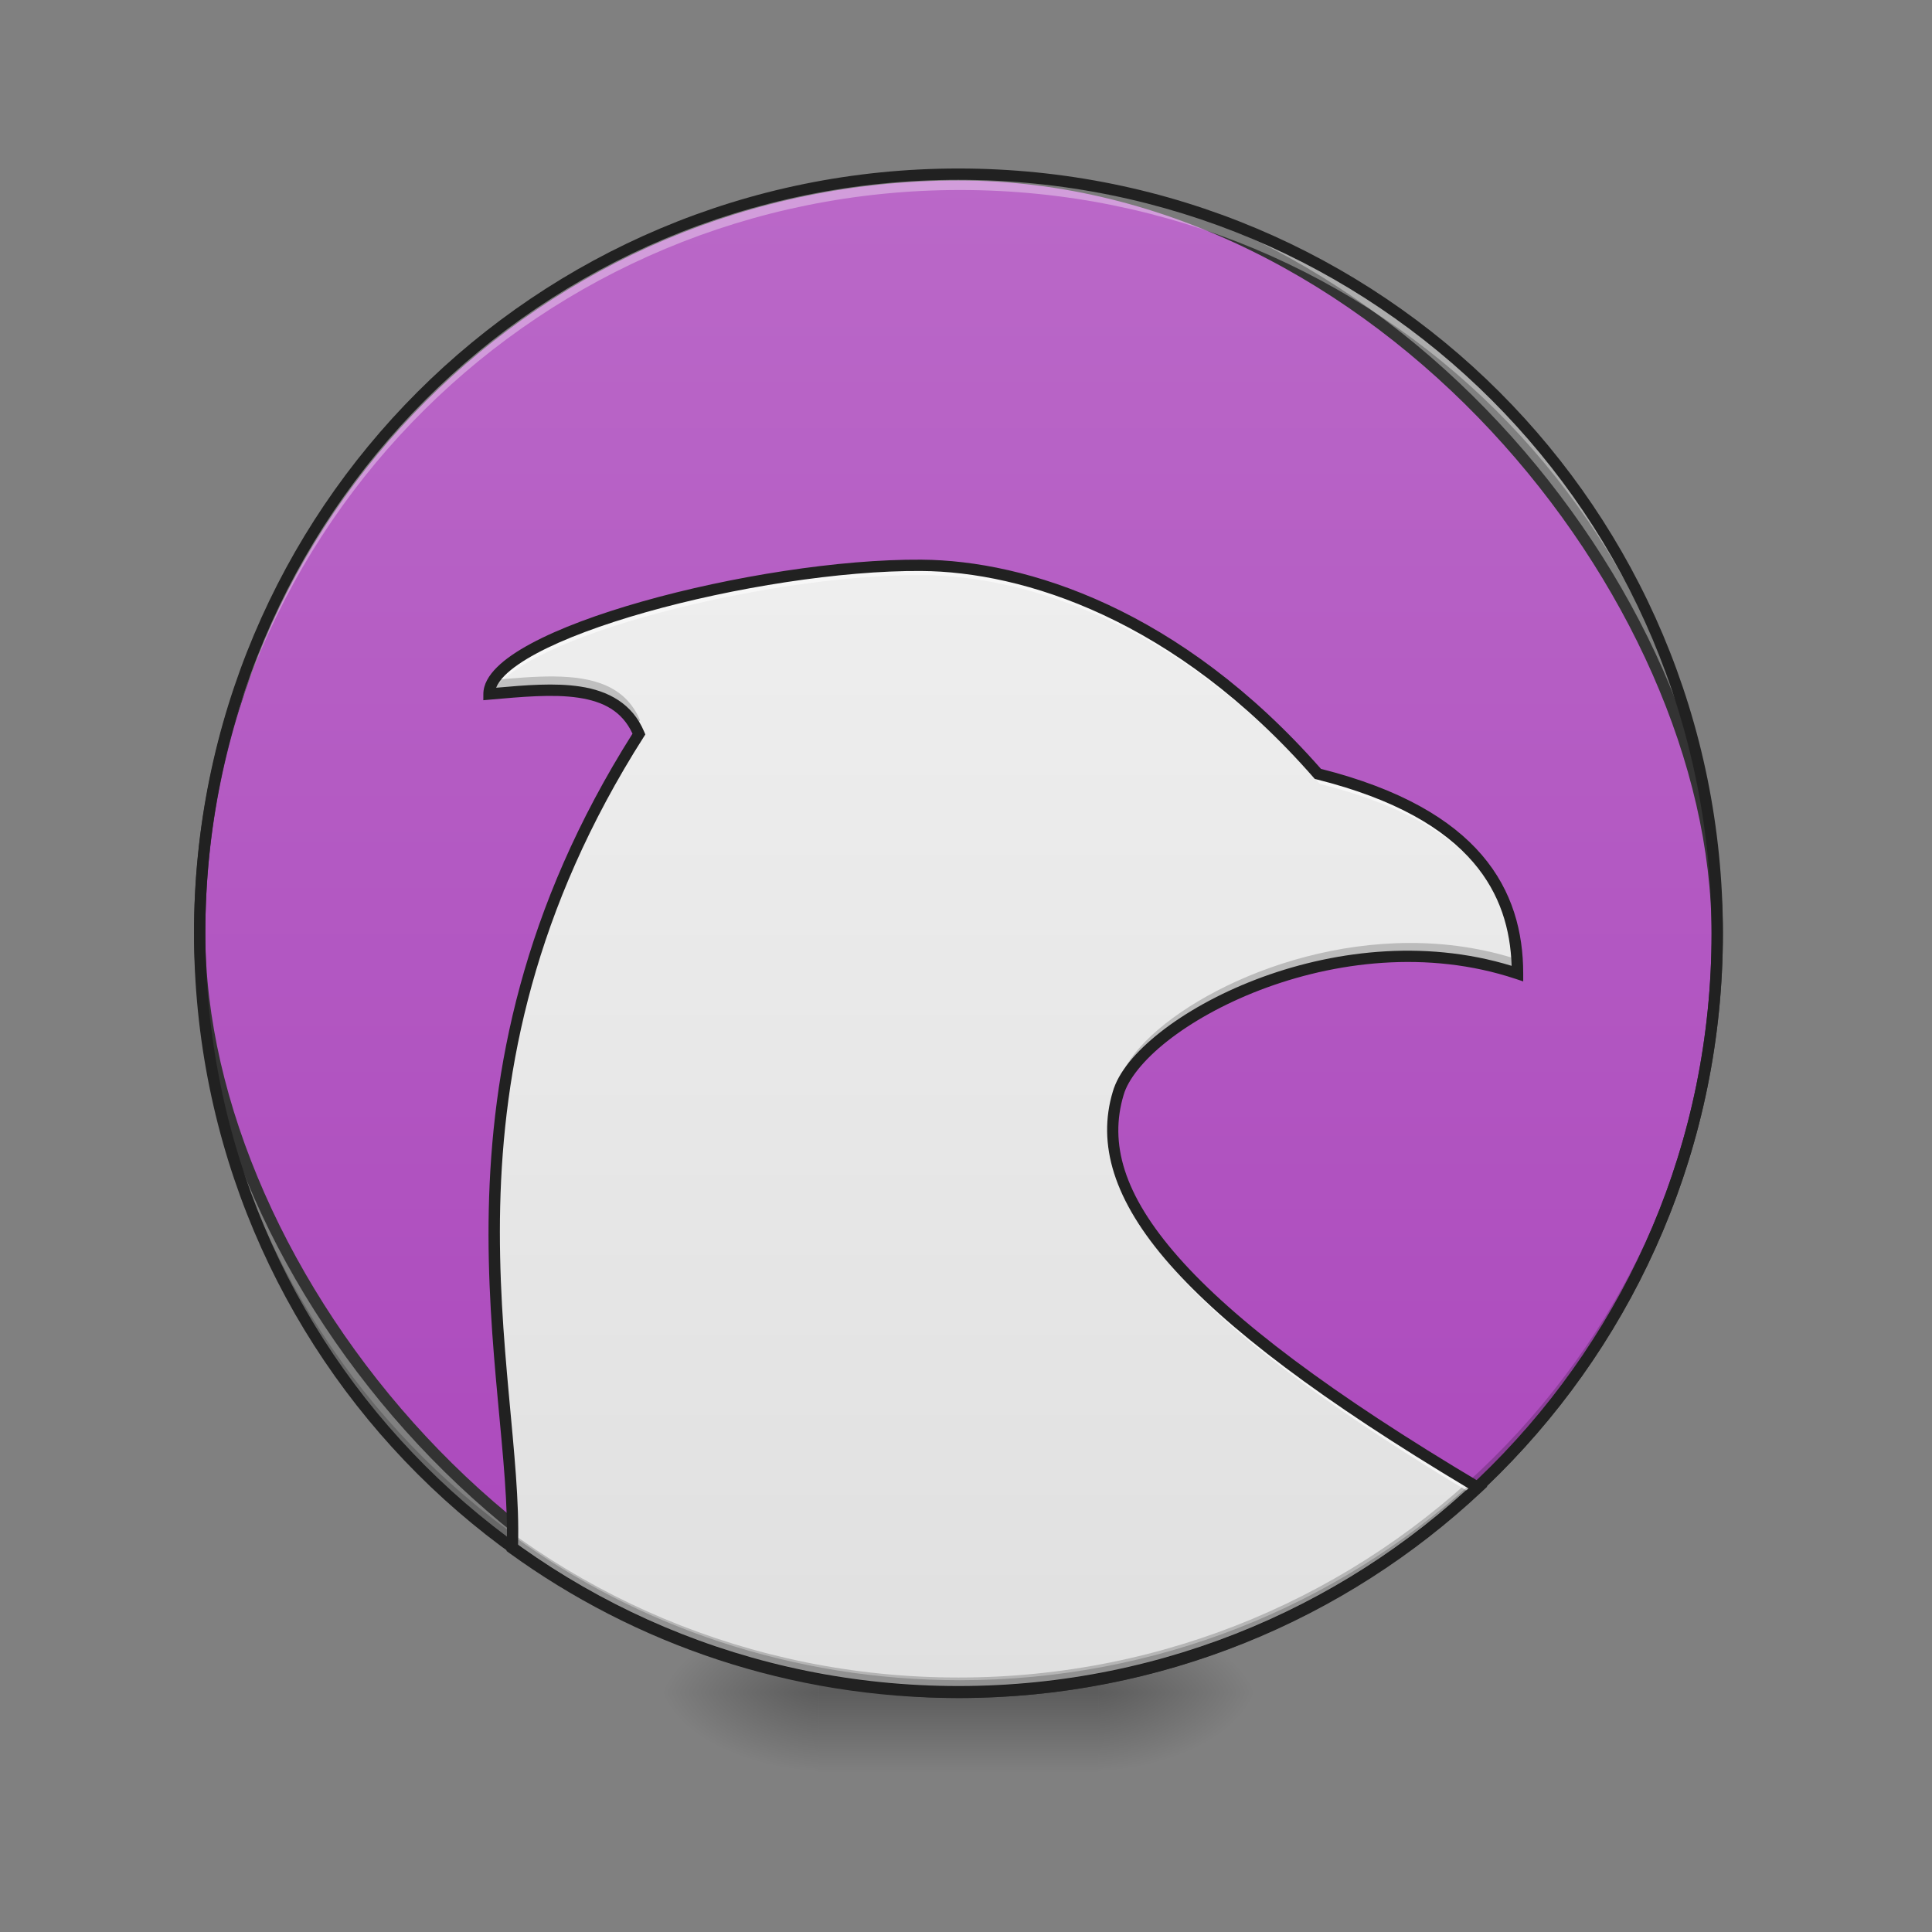 <?xml version="1.0" encoding="UTF-8" standalone="no"?>
<!-- Created with Inkscape (http://www.inkscape.org/) -->

<svg
   xmlns:dc="http://purl.org/dc/elements/1.1/"
   xmlns:cc="http://creativecommons.org/ns#"
   xmlns:rdf="http://www.w3.org/1999/02/22-rdf-syntax-ns#"
   xmlns:svg="http://www.w3.org/2000/svg"
   xmlns="http://www.w3.org/2000/svg"
   xmlns:xlink="http://www.w3.org/1999/xlink"
   xmlns:sodipodi="http://sodipodi.sourceforge.net/DTD/sodipodi-0.dtd"
   xmlns:inkscape="http://www.inkscape.org/namespaces/inkscape"
   width="512mm"
   height="512mm"
   viewBox="0 0 512 512"
   version="1.1"
   id="svg3705"
   inkscape:version="0.92.2 2405546, 2018-03-11"
   sodipodi:docname="falkon.svg">
  <rect x="0" y="0" width="512" height="512" fill="#808080" stroke="none"/>
  <defs
     id="defs3699">
    <linearGradient
       inkscape:collect="always"
       id="linearGradient902">
      <stop
         style="stop-color:#e0e0e0;stop-opacity:1"
         offset="0"
         id="stop898" />
      <stop
         style="stop-color:#eeeeee;stop-opacity:1"
         offset="1"
         id="stop900" />
    </linearGradient>
    <linearGradient
       inkscape:collect="always"
       id="linearGradient970">
      <stop
         style="stop-color:#ba68c8;stop-opacity:1"
         offset="0"
         id="stop966" />
      <stop
         style="stop-color:#ab47bc;stop-opacity:1"
         offset="1"
         id="stop968" />
    </linearGradient>
    <linearGradient
       inkscape:collect="always"
       xlink:href="#linearGradient970"
       id="linearGradient876"
       x1="254"
       y1="-168.667"
       x2="254"
       y2="233.5"
       gradientUnits="userSpaceOnUse" />
    <radialGradient
       inkscape:collect="always"
       xlink:href="#linearGradient930"
       id="radialGradient869"
       gradientUnits="userSpaceOnUse"
       gradientTransform="matrix(2.7864596e-6,1.25,-2.25,1.624462e-6,-287.823,-1225.762)"
       cx="450.909"
       cy="189.579"
       fx="450.909"
       fy="189.579"
       r="21.167" />
    <linearGradient
       inkscape:collect="always"
       id="linearGradient930">
      <stop
         style="stop-color:#000000;stop-opacity:0.314"
         offset="0"
         id="stop924" />
      <stop
         id="stop926"
         offset="0.222"
         style="stop-color:#000000;stop-opacity:0.275" />
      <stop
         style="stop-color:#000000;stop-opacity:0;"
         offset="1"
         id="stop928" />
    </linearGradient>
    <radialGradient
       inkscape:collect="always"
       xlink:href="#linearGradient930"
       id="radialGradient871"
       gradientUnits="userSpaceOnUse"
       gradientTransform="matrix(2.7864596e-6,1.25,-2.25,1.624462e-6,1204.427,87.905)"
       cx="450.909"
       cy="189.579"
       fx="450.909"
       fy="189.579"
       r="21.167" />
    <radialGradient
       inkscape:collect="always"
       xlink:href="#linearGradient930"
       id="radialGradient873"
       gradientUnits="userSpaceOnUse"
       gradientTransform="matrix(2.7864596e-6,1.25,-2.25,1.624462e-6,1204.427,-1225.762)"
       cx="450.909"
       cy="189.579"
       fx="450.909"
       fy="189.579"
       r="21.167" />
    <radialGradient
       inkscape:collect="always"
       xlink:href="#linearGradient930"
       id="radialGradient875"
       gradientUnits="userSpaceOnUse"
       gradientTransform="matrix(2.7864596e-6,1.25,-2.25,1.624462e-6,-287.823,87.905)"
       cx="450.909"
       cy="189.579"
       fx="450.909"
       fy="189.579"
       r="21.167" />
    <linearGradient
       inkscape:collect="always"
       xlink:href="#linearGradient3756-3"
       id="linearGradient4620"
       gradientUnits="userSpaceOnUse"
       gradientTransform="matrix(0.214,0,0,1,199.427,2.7480786e-5)"
       x1="255.323"
       y1="233.5"
       x2="255.323"
       y2="254.667" />
    <linearGradient
       inkscape:collect="always"
       id="linearGradient3756-3">
      <stop
         style="stop-color:#000000;stop-opacity:0.275"
         offset="0"
         id="stop3752" />
      <stop
         style="stop-color:#000000;stop-opacity:0;"
         offset="1"
         id="stop3754" />
    </linearGradient>
    <linearGradient
       inkscape:collect="always"
       xlink:href="#linearGradient902"
       id="linearGradient904"
       x1="960"
       y1="1695.118"
       x2="960"
       y2="575.118"
       gradientUnits="userSpaceOnUse" />
  </defs>
  <sodipodi:namedview
     id="base"
     pagecolor="#ffffff"
     bordercolor="#666666"
     borderopacity="1.0"
     inkscape:pageopacity="0.0"
     inkscape:pageshadow="2"
     inkscape:zoom="2.0170092"
     inkscape:cx="1101.389"
     inkscape:cy="1698.2717"
     inkscape:document-units="mm"
     inkscape:current-layer="layer1"
     showgrid="true"
     showguides="true"
     inkscape:guide-bbox="true"
     inkscape:window-width="1920"
     inkscape:window-height="1025"
     inkscape:window-x="0"
     inkscape:window-y="26"
     inkscape:window-maximized="1"
     inkscape:measure-start="0,0"
     inkscape:measure-end="0,0">
    <inkscape:grid
       type="xygrid"
       id="grid3707" />
    <sodipodi:guide
       position="465.667,486.833"
       orientation="0,1"
       id="guide3711"
       inkscape:locked="false" />
    <sodipodi:guide
       position="486.833,370.417"
       orientation="-1,-1.3113658e-08"
       id="guide3713"
       inkscape:locked="false" />
    <sodipodi:guide
       position="-158.75,21.167"
       orientation="0,1"
       id="guide3715"
       inkscape:locked="false" />
    <sodipodi:guide
       position="254,264.583"
       orientation="1,0"
       id="guide3717"
       inkscape:locked="false" />
    <sodipodi:guide
       position="169.333,243.417"
       orientation="0,1"
       id="guide3719"
       inkscape:locked="false" />
    <sodipodi:guide
       position="402.167,63.5"
       orientation="0,1"
       id="guide3742"
       inkscape:locked="false" />
    <sodipodi:guide
       position="169.333,391.583"
       orientation="4.2706773e-08,-1"
       id="guide3744"
       inkscape:locked="false" />
    <sodipodi:guide
       position="529.167,465.667"
       orientation="0,1"
       id="guide3748"
       inkscape:locked="false" />
    <sodipodi:guide
       position="285.75,328.083"
       orientation="0,1"
       id="guide888"
       inkscape:locked="false" />
    <sodipodi:guide
       position="550.333,169.333"
       orientation="0,1"
       id="guide890"
       inkscape:locked="false" />
    <sodipodi:guide
       position="179.917,402.167"
       orientation="1,0"
       id="guide976"
       inkscape:locked="false" />
    <sodipodi:guide
       position="328.083,264.583"
       orientation="1,0"
       id="guide978"
       inkscape:locked="false" />
    <sodipodi:guide
       position="508,264.583"
       orientation="0,1"
       id="guide857"
       inkscape:locked="false" />
  </sodipodi:namedview>
  <g
     inkscape:label="Layer 1"
     inkscape:groupmode="layer"
     id="layer1"
     transform="translate(0,215)">
    <g
       id="g897"
       transform="translate(-2.0345052e-5,1.7245434e-5)">
      <g
         id="g867"
         transform="translate(1000.125,-423.333)">
        <rect
           y="-656.833"
           x="-709.083"
           height="21.167"
           width="42.333"
           id="rect858"
           style="fill:url(#radialGradient869);fill-opacity:1;stroke-width:0.187"
           transform="scale(1,-1)" />
        <rect
           y="656.833"
           x="783.167"
           height="21.167"
           width="42.333"
           id="rect861"
           style="fill:url(#radialGradient871);fill-opacity:1;stroke-width:0.187"
           transform="scale(-1,1)" />
        <rect
           transform="scale(-1)"
           style="fill:url(#radialGradient873);fill-opacity:1;stroke-width:0.187"
           id="rect863"
           width="42.333"
           height="21.167"
           x="783.167"
           y="-656.833" />
        <rect
           style="fill:url(#radialGradient875);fill-opacity:1;stroke-width:0.187"
           id="rect865"
           width="42.333"
           height="21.167"
           x="-709.083"
           y="656.833" />
      </g>
      <rect
         id="rect4608"
         width="74.083"
         height="26.458"
         x="216.958"
         y="228.208"
         ry="0"
         style="fill:url(#linearGradient4620);fill-opacity:1;stroke-width:0.122" />
    </g>
    <rect
       style="opacity:1;fill:url(#linearGradient876);fill-opacity:1;stroke:#333333;stroke-width:3;stroke-linecap:round;stroke-miterlimit:4;stroke-dasharray:none;stroke-opacity:1"
       id="rect860"
       width="402.167"
       height="402.167"
       x="52.917"
       y="-168.667"
       rx="201.083"
       ry="201.083" />
    <path
       style="opacity:1;fill:url(#linearGradient904);fill-opacity:1;stroke:none;stroke-width:11.339;stroke-linecap:round;stroke-miterlimit:4;stroke-dasharray:none;stroke-opacity:1"
       d="M 922.945,566.236 C 760,565.118 490,635.118 489.798,695.16 553.222,689.621 617.868,682.357 640,735.117 416.682,1086.046 519.61,1380.594 513.166,1550.727 638.419,1641.615 792.731,1695.117 960,1695.117 c 201.71,0 384.573,-77.805 520.361,-205.152 C 1179.299,1310.87 1090,1195.118 1120,1095.117 c 20,-69.999 220,-180 400,-120 0,-80 -40,-160 -200,-200 C 1180,615.118 1026.51,566.947 922.945,566.236 Z"
       transform="matrix(0.265,0,0,0.265,0,-215)"
       id="rect862"
       inkscape:connector-curvature="0"
       sodipodi:nodetypes="scccsccccs" />
    <path
       id="path860"
       d="M 254,233.5 C 142.6,233.5 52.917,143.817 52.917,32.417 c 0,-0.657 0.006,-1.313 0.012,-1.969 C 53.979,140.933 143.257,229.561 254,229.561 c 110.743,0 200.021,-88.629 201.071,-199.114 0.006,0.656 0.012,1.312 0.012,1.969 C 455.083,143.817 365.4,233.5 254,233.5 Z"
       style="opacity:1;fill:#000000;fill-opacity:0.196;stroke:none;stroke-width:3;stroke-linecap:round;stroke-miterlimit:4;stroke-dasharray:none;stroke-opacity:0.588"
       inkscape:connector-curvature="0" />
    <path
       style="opacity:1;fill:#ffffff;fill-opacity:0.353;stroke:none;stroke-width:11.339;stroke-linecap:round;stroke-miterlimit:4;stroke-dasharray:none;stroke-opacity:0.588"
       d="M 960 175.117 C 538.96 175.117 200 514.077 200 935.117 C 200 937.602 200.023 940.082 200.047 942.561 C 204.016 524.978 541.445 190.004 960 190.004 C 1378.555 190.004 1715.984 524.978 1719.953 942.561 C 1719.977 940.082 1720 937.602 1720 935.117 C 1720 514.077 1381.04 175.117 960 175.117 z "
       id="rect949"
       transform="matrix(0.265,0,0,0.265,0,-215)" />
    <path
       style="color:#000000;font-style:normal;font-variant:normal;font-weight:normal;font-stretch:normal;font-size:medium;line-height:normal;font-family:sans-serif;font-variant-ligatures:normal;font-variant-position:normal;font-variant-caps:normal;font-variant-numeric:normal;font-variant-alternates:normal;font-feature-settings:normal;text-indent:0;text-align:start;text-decoration:none;text-decoration-line:none;text-decoration-style:solid;text-decoration-color:#000000;letter-spacing:normal;word-spacing:normal;text-transform:none;writing-mode:lr-tb;direction:ltr;text-orientation:mixed;dominant-baseline:auto;baseline-shift:baseline;text-anchor:start;white-space:normal;shape-padding:0;clip-rule:nonzero;display:inline;overflow:visible;visibility:visible;opacity:1;isolation:auto;mix-blend-mode:normal;color-interpolation:sRGB;color-interpolation-filters:linearRGB;solid-color:#000000;solid-opacity:1;vector-effect:none;fill:#212121;fill-opacity:1;fill-rule:nonzero;stroke:none;stroke-width:3;stroke-linecap:round;stroke-linejoin:miter;stroke-miterlimit:4;stroke-dasharray:none;stroke-dashoffset:0;stroke-opacity:1;color-rendering:auto;image-rendering:auto;shape-rendering:auto;text-rendering:auto;enable-background:accumulate"
       d="m 254,-170.344 c -112.205,0 -202.584,90.377 -202.584,202.582 0,112.205 90.379,202.584 202.584,202.584 112.205,0 202.584,-90.379 202.584,-202.584 0,-112.205 -90.379,-202.582 -202.584,-202.582 z m 0,3 c 110.595,0 199.584,88.987 199.584,199.582 0,110.595 -88.989,199.584 -199.584,199.584 -110.595,0 -199.584,-88.989 -199.584,-199.584 0,-110.595 88.989,-199.582 199.584,-199.582 z"
       id="rect878"
       inkscape:connector-curvature="0" />
    <path
       style="opacity:1;fill:#fafafa;fill-opacity:0.784;stroke:none;stroke-width:11.339;stroke-linecap:round;stroke-miterlimit:4;stroke-dasharray:none;stroke-opacity:1"
       d="M 915.23 566.236 C 751.629 567.304 489.998 636.057 489.799 695.16 C 490.469 695.102 491.14 695.043 491.811 694.984 C 516.705 637.188 768.136 574.055 922.945 575.117 C 1026.51 575.828 1180 623.999 1320 783.998 C 1474.039 822.508 1516.846 898.093 1519.822 975.059 C 1519.881 975.078 1519.941 975.097 1520 975.117 C 1520 895.117 1480 815.117 1320 775.117 C 1180 615.118 1026.51 566.947 922.945 566.236 C 920.399 566.219 917.827 566.219 915.23 566.236 z M 637.625 738.889 C 520.093 925.317 494.405 1095.717 495.023 1239.875 C 495.502 1096.639 522.855 928.084 640 743.998 C 639.257 742.226 638.463 740.528 637.625 738.889 z M 1114.613 1136.285 C 1111.278 1228.495 1209.699 1337.091 1474.539 1495.363 C 1476.488 1493.573 1478.431 1491.775 1480.361 1489.965 C 1219.643 1334.869 1117.76 1227.281 1114.613 1136.285 z M 513.426 1538.561 C 513.389 1542.676 513.317 1546.747 513.166 1550.727 C 513.242 1550.782 513.319 1550.836 513.395 1550.891 C 513.461 1546.852 513.463 1542.731 513.426 1538.561 z "
       transform="matrix(0.265,0,0,0.265,0,-215)"
       id="path985" />
    <path
       style="opacity:1;fill:#000000;fill-opacity:0.196;stroke:none;stroke-width:11.339;stroke-linecap:round;stroke-miterlimit:4;stroke-dasharray:none;stroke-opacity:1"
       d="M 553.861 676.498 C 535.278 676.318 515.328 678.067 495.373 679.824 C 491.753 684.974 489.816 690.103 489.799 695.16 C 549.669 689.932 610.619 683.176 635.879 726.812 C 637.243 724.633 638.61 722.455 640 720.271 C 625.476 685.648 592.643 676.873 553.861 676.498 z M 1409.514 942.99 C 1266.177 943.308 1135.938 1024.491 1120 1080.272 C 1115.688 1094.645 1113.856 1109.345 1114.748 1124.51 C 1115.341 1114.538 1117.109 1104.754 1120 1095.117 C 1140 1025.118 1340 915.117 1520 975.117 C 1520 970.112 1519.842 965.107 1519.51 960.111 C 1483.103 948.041 1445.887 942.91 1409.514 942.99 z M 495.037 1227.316 C 494.257 1346.179 512.236 1447.766 513.4 1526.5 C 514.565 1449.036 495.784 1347.325 495.037 1227.316 z M 1470.58 1484.113 C 1335.852 1606.113 1156.911 1680.27 960 1680.27 C 792.856 1680.27 638.65 1626.849 513.447 1536.084 C 513.429 1541.057 513.347 1545.948 513.166 1550.727 C 638.419 1641.615 792.731 1695.117 960 1695.117 C 1161.71 1695.117 1344.573 1617.312 1480.361 1489.965 C 1477.065 1488.004 1473.826 1486.059 1470.58 1484.113 z "
       transform="matrix(0.265,0,0,0.265,0,-215)"
       id="path990" />
    <path
       style="color:#000000;font-style:normal;font-variant:normal;font-weight:normal;font-stretch:normal;font-size:medium;line-height:normal;font-family:sans-serif;font-variant-ligatures:normal;font-variant-position:normal;font-variant-caps:normal;font-variant-numeric:normal;font-variant-alternates:normal;font-feature-settings:normal;text-indent:0;text-align:start;text-decoration:none;text-decoration-line:none;text-decoration-style:solid;text-decoration-color:#000000;letter-spacing:normal;word-spacing:normal;text-transform:none;writing-mode:lr-tb;direction:ltr;text-orientation:mixed;dominant-baseline:auto;baseline-shift:baseline;text-anchor:start;white-space:normal;shape-padding:0;clip-rule:nonzero;display:inline;overflow:visible;visibility:visible;opacity:1;isolation:auto;mix-blend-mode:normal;color-interpolation:sRGB;color-interpolation-filters:linearRGB;solid-color:#000000;solid-opacity:1;vector-effect:none;fill:#212121;fill-opacity:1;fill-rule:nonzero;stroke:none;stroke-width:3;stroke-linecap:round;stroke-linejoin:miter;stroke-miterlimit:4;stroke-dasharray:none;stroke-dashoffset:0;stroke-opacity:1;color-rendering:auto;image-rendering:auto;shape-rendering:auto;text-rendering:auto;enable-background:accumulate"
       d="m 244.206,-66.683 c -21.777,-0.149 -50.477,4.427 -73.868,11.044 -11.695,3.309 -22.051,7.121 -29.589,11.172 -3.769,2.026 -6.839,4.106 -9.042,6.291 -2.203,2.185 -3.606,4.551 -3.615,7.099 l -0.006,1.642 1.636,-0.143 c 8.403,-0.734 16.796,-1.547 23.611,-0.51 6.568,0.999 11.504,3.536 14.287,9.513 C 108.827,72.451 135.951,151.011 134.276,195.24 l -0.03,0.8 0.648,0.47 c 33.387,24.227 74.529,38.49 119.106,38.49 53.755,0 102.51,-20.741 138.705,-54.686 l 1.454,-1.364 -1.714,-1.02 C 352.684,154.277 326.965,134.817 312.284,118.146 297.603,101.475 293.965,87.865 297.77,75.181 l 0.003,-0.009 0.003,-0.01 c 1.17,-4.095 5.252,-9.268 11.558,-14.24 6.306,-4.972 14.786,-9.79 24.578,-13.544 19.584,-7.507 44.387,-10.752 67.78,-2.954 l 1.975,0.658 v -2.081 c 0,-10.833 -2.747,-21.839 -10.945,-31.403 -8.138,-9.494 -21.563,-17.502 -42.658,-22.844 -37.217,-42.345 -78.079,-55.246 -105.858,-55.436 z m -0.021,3 c 26.947,0.185 67.154,12.717 103.936,54.754 l 0.309,0.354 0.456,0.114 c 20.967,5.242 33.881,13.054 41.558,22.011 7.17,8.365 9.832,17.784 10.156,27.409 -23.616,-7.234 -48.222,-3.873 -67.763,3.618 -10.052,3.853 -18.77,8.792 -25.362,13.989 -6.589,5.195 -11.105,10.602 -12.583,15.765 -4.126,13.771 0.081,28.699 15.139,45.798 14.833,16.844 40.27,36.076 79.14,59.322 -35.505,32.641 -82.907,52.549 -135.173,52.549 -43.659,0 -83.93,-13.883 -116.71,-37.476 1.384,-45.781 -25.113,-122.413 33.309,-214.219 l 0.421,-0.662 -0.303,-0.723 c -3.139,-7.483 -9.535,-10.847 -16.931,-11.973 -6.802,-1.035 -14.578,-0.37 -22.3,0.312 0.408,-1.019 1.14,-2.12 2.335,-3.305 1.883,-1.867 4.74,-3.839 8.349,-5.778 7.218,-3.879 17.427,-7.658 28.986,-10.928 23.119,-6.541 51.694,-11.077 73.03,-10.931 z"
       id="path997"
       inkscape:connector-curvature="0" />
  </g>
</svg>
